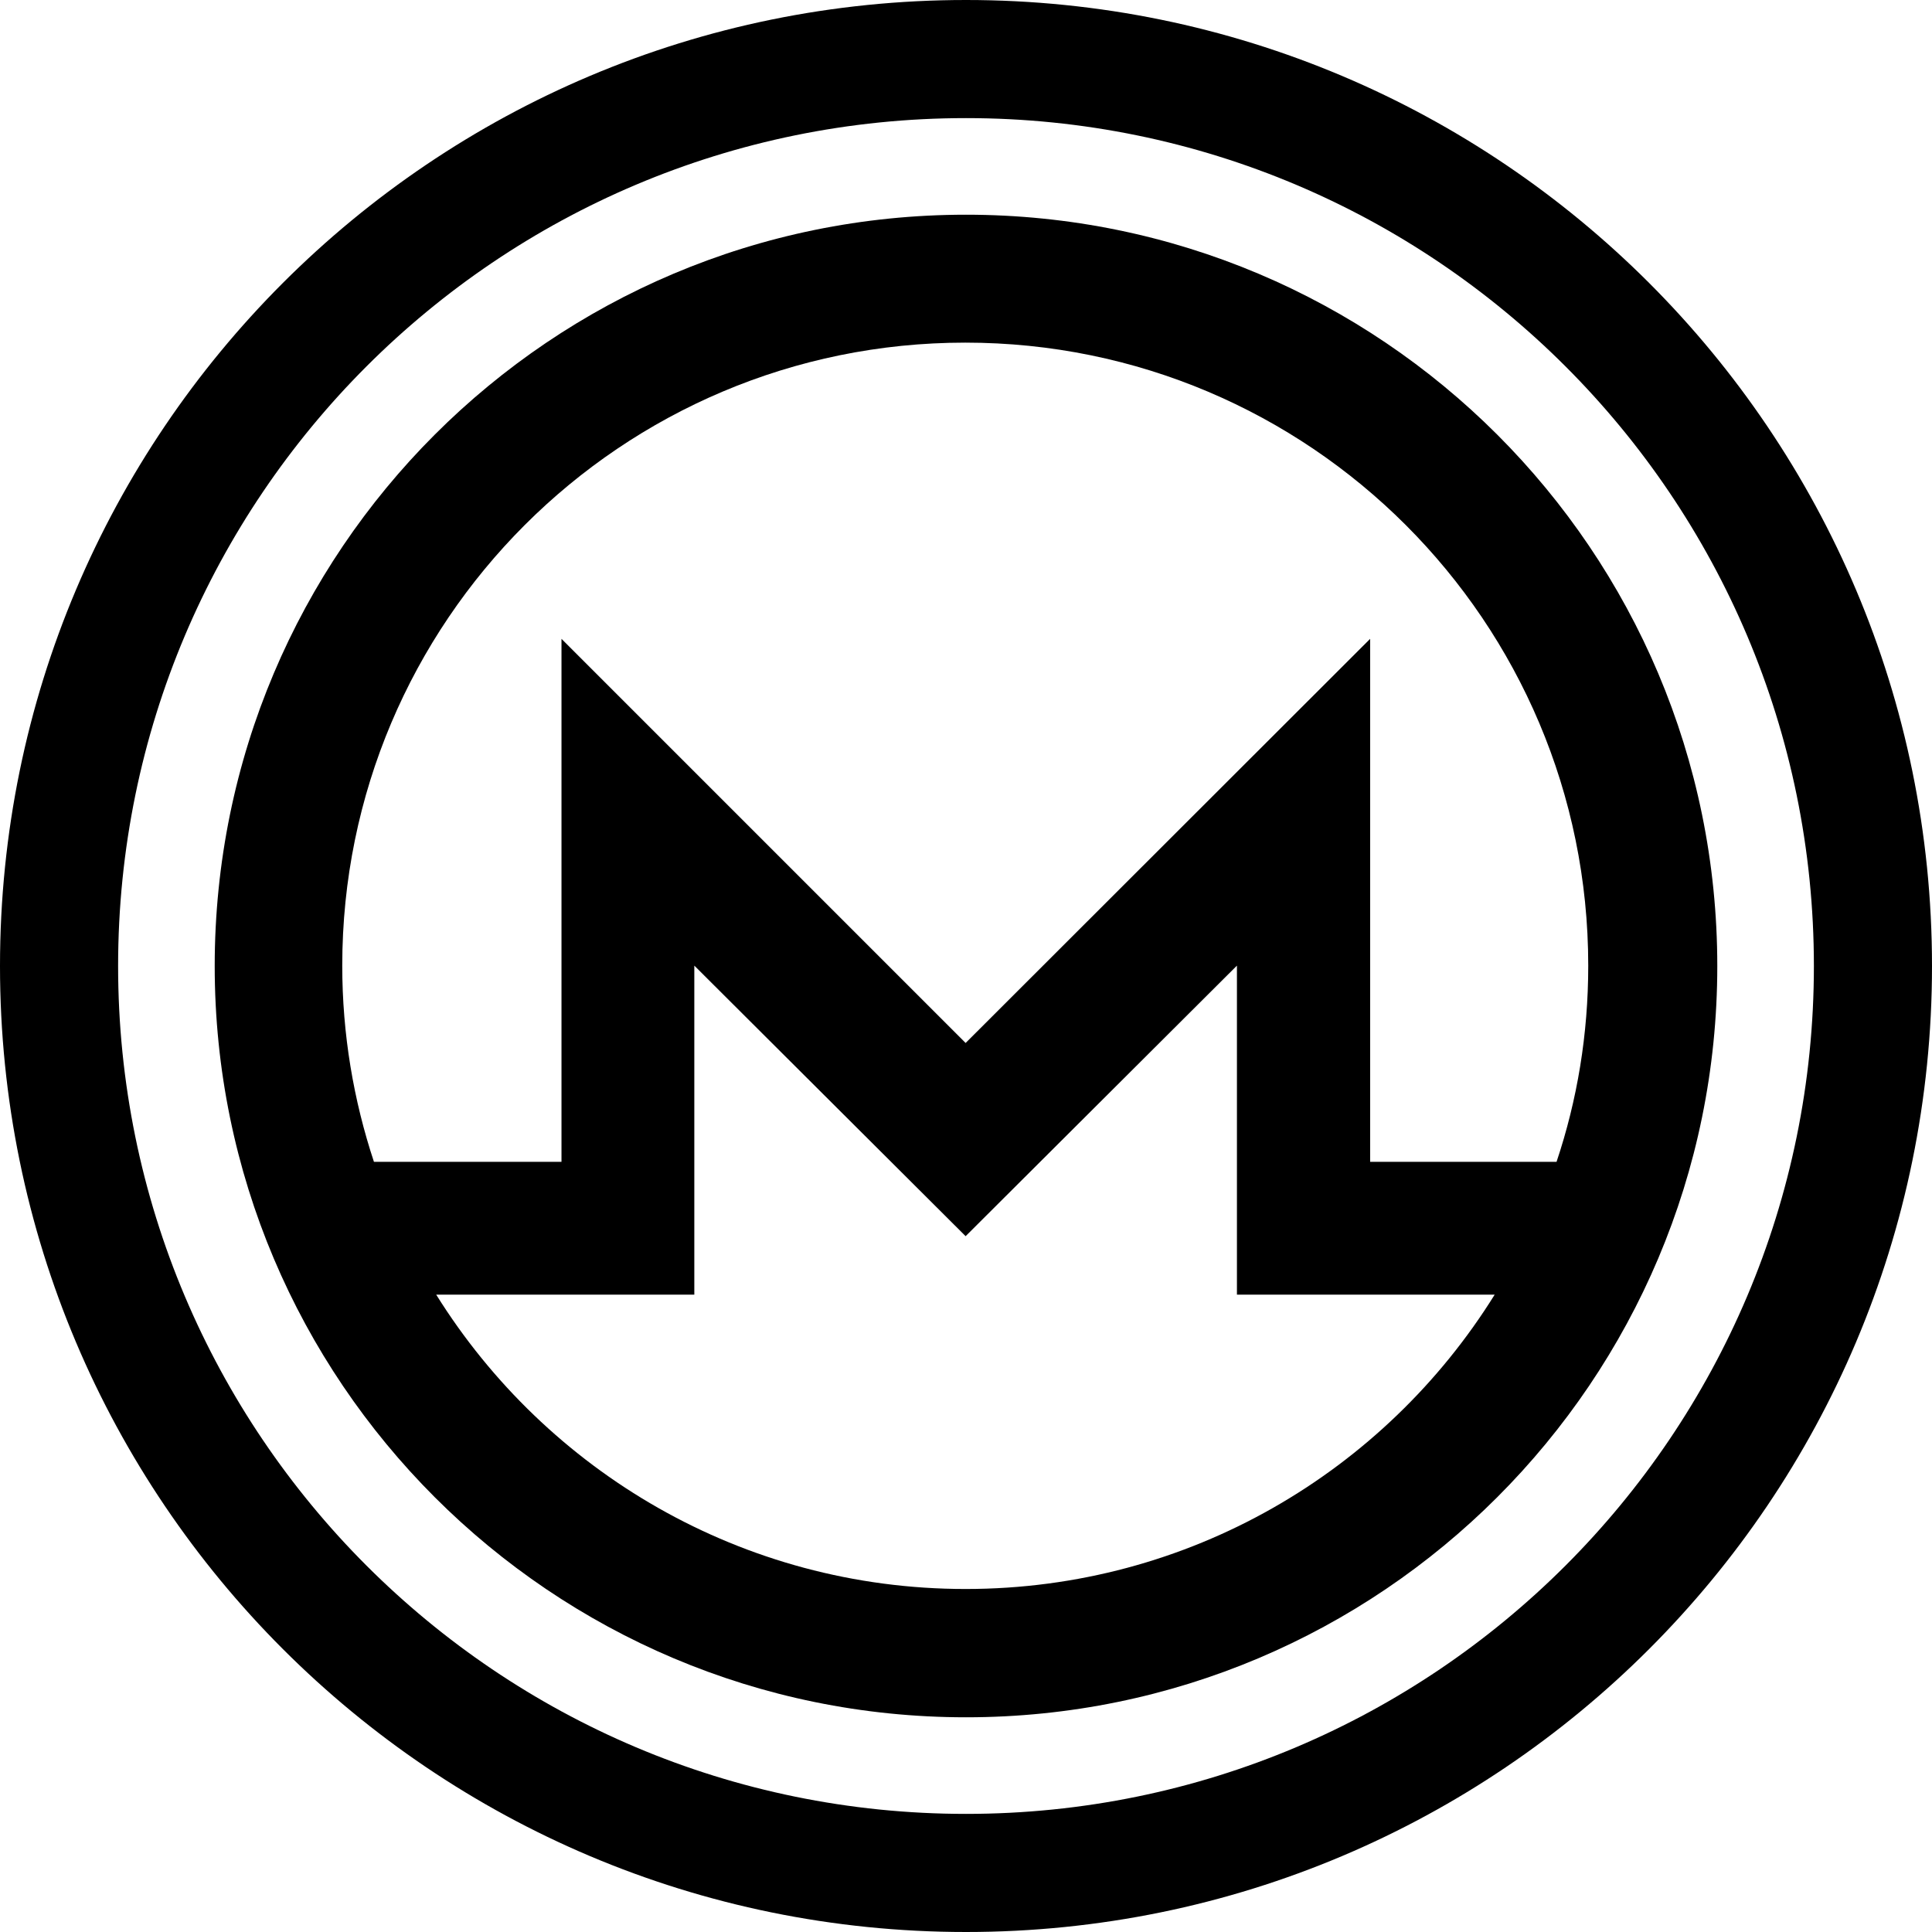 <?xml version="1.0" ?><svg style="enable-background:new 0 0 512 512;" version="1.1" viewBox="0 0 512 512" xml:space="preserve" xmlns="http://www.w3.org/2000/svg" xmlns:xlink="http://www.w3.org/1999/xlink"><style type="text/css">
	.st0{display:none;}
	.st1{display:inline;}
	.st2{fill:none;stroke:#B3B3B3;stroke-miterlimit:10;}
	.st3{fill:none;stroke:#ED1C24;stroke-miterlimit:10;}
</style><g class="st0" id="Layer_31"><g class="st1"><g><g><ellipse class="st2" cx="256" cy="256" rx="248.1" ry="248.3"/><path class="st2" d="M398.8,504.5H113.2c-18.8,0-34.1-15.3-34.1-34.1V41.6c0-18.8,15.3-34.1,34.1-34.1h285.5      c18.8,0,34.1,15.3,34.1,34.1v428.9C432.9,489.3,417.6,504.5,398.8,504.5z"/><path class="st2" d="M7.9,399.8V112.2c0-16.4,13.3-29.8,29.8-29.8h436.7c16.4,0,29.8,13.3,29.8,29.8v287.6      c0,16.4-13.3,29.8-29.8,29.8H37.6C21.2,429.6,7.9,416.2,7.9,399.8z"/><path class="st2" d="M440.4,469.9H71.6c-16.4,0-29.8-13.3-29.8-29.8V71.9c0-16.4,13.3-29.8,29.8-29.8h368.8      c16.4,0,29.8,13.3,29.8,29.8v368.2C470.2,456.5,456.8,469.9,440.4,469.9z"/></g><rect class="st3" height="497" transform="matrix(-1.836970e-16 1 -1 -1.836970e-16 512 5.684342e-14)" width="497" x="7.5" y="7.5"/></g></g></g><g id="_x33_0_no_parking_sign"/><g id="_x32_9_paid_parking"/><g id="_x32_8_traffic_cone"/><g id="_x32_7_valet_parking_sign"/><g id="_x32_6_parking_ticket"/><g id="_x32_5_parking_gate"/><g id="_x32_4_limited_time_parking"/><g id="_x32_3_reserve_parking_disabilities"/><g id="_x32_2_mobile_parking"/><g id="_x32_1_ticket_parking__machine"/><g id="_x32_0_stop_sign"/><g id="_x31_9_car_lock"/><g id="_x31_8_mobile_parking"/><g id="_x31_7_parking_sign"/><g id="_x31_6_car_key"/><g id="_x31_5__x0A_tow_truck"/><g id="_x31_4_parking_lock"/><g id="_x31_3_parking_ticket"/><g id="_x31_2_parking_gate"/><g id="_x31_1_parking_machine"/><g id="_x31_0_garage_parking"/><g id="_x30_9_parking_map"/><g id="_x30_8_car_sign"/><g id="_x30_7_sparking_sign"/><g id="_x30_6_no_parking_sign"/><g id="_x30_5_no_car_sign"/><g id="_x30_4_valet_parking"/><g id="_x30_3_cctv"/><g id="_x30_2_valet_parking_attendant"/><g id="_x30_1_parking_attendant"/><g id="Layer_32"><g><path d="M256,0C114.6,0,0,114.6,0,256c0,141.4,114.6,256,256,256c141.4,0,256-114.6,256-256C512,114.6,397.4,0,256,0z M256,480.7    C131.9,480.7,31.3,380.1,31.3,256C31.3,131.9,131.9,31.3,256,31.3c124.1,0,224.7,100.6,224.7,224.7    C480.7,380.1,380.1,480.7,256,480.7z"/><g><path d="M256,56.9C146,56.9,56.9,146,56.9,256c0,110,89.2,199.1,199.1,199.1c110,0,199.1-89.2,199.1-199.1     C455.1,146,366,56.9,256,56.9z M255.9,421.1c-59.2,0-111.1-31.2-140.3-78H184v-87.2l71.9,71.7l71.9-71.7v87.2h68.3     C367,389.9,315.1,421.1,255.9,421.1z M363.1,307.9V169.3L255.9,276.4L148.8,169.3v138.6H99.1c-5.4-16.3-8.4-33.8-8.4-52     c0-91.2,73.9-165.1,165.1-165.1c91.2,0,165.1,73.9,165.1,165.1c0,18.2-2.9,35.6-8.4,52H363.1z"/></g></g></g></svg>